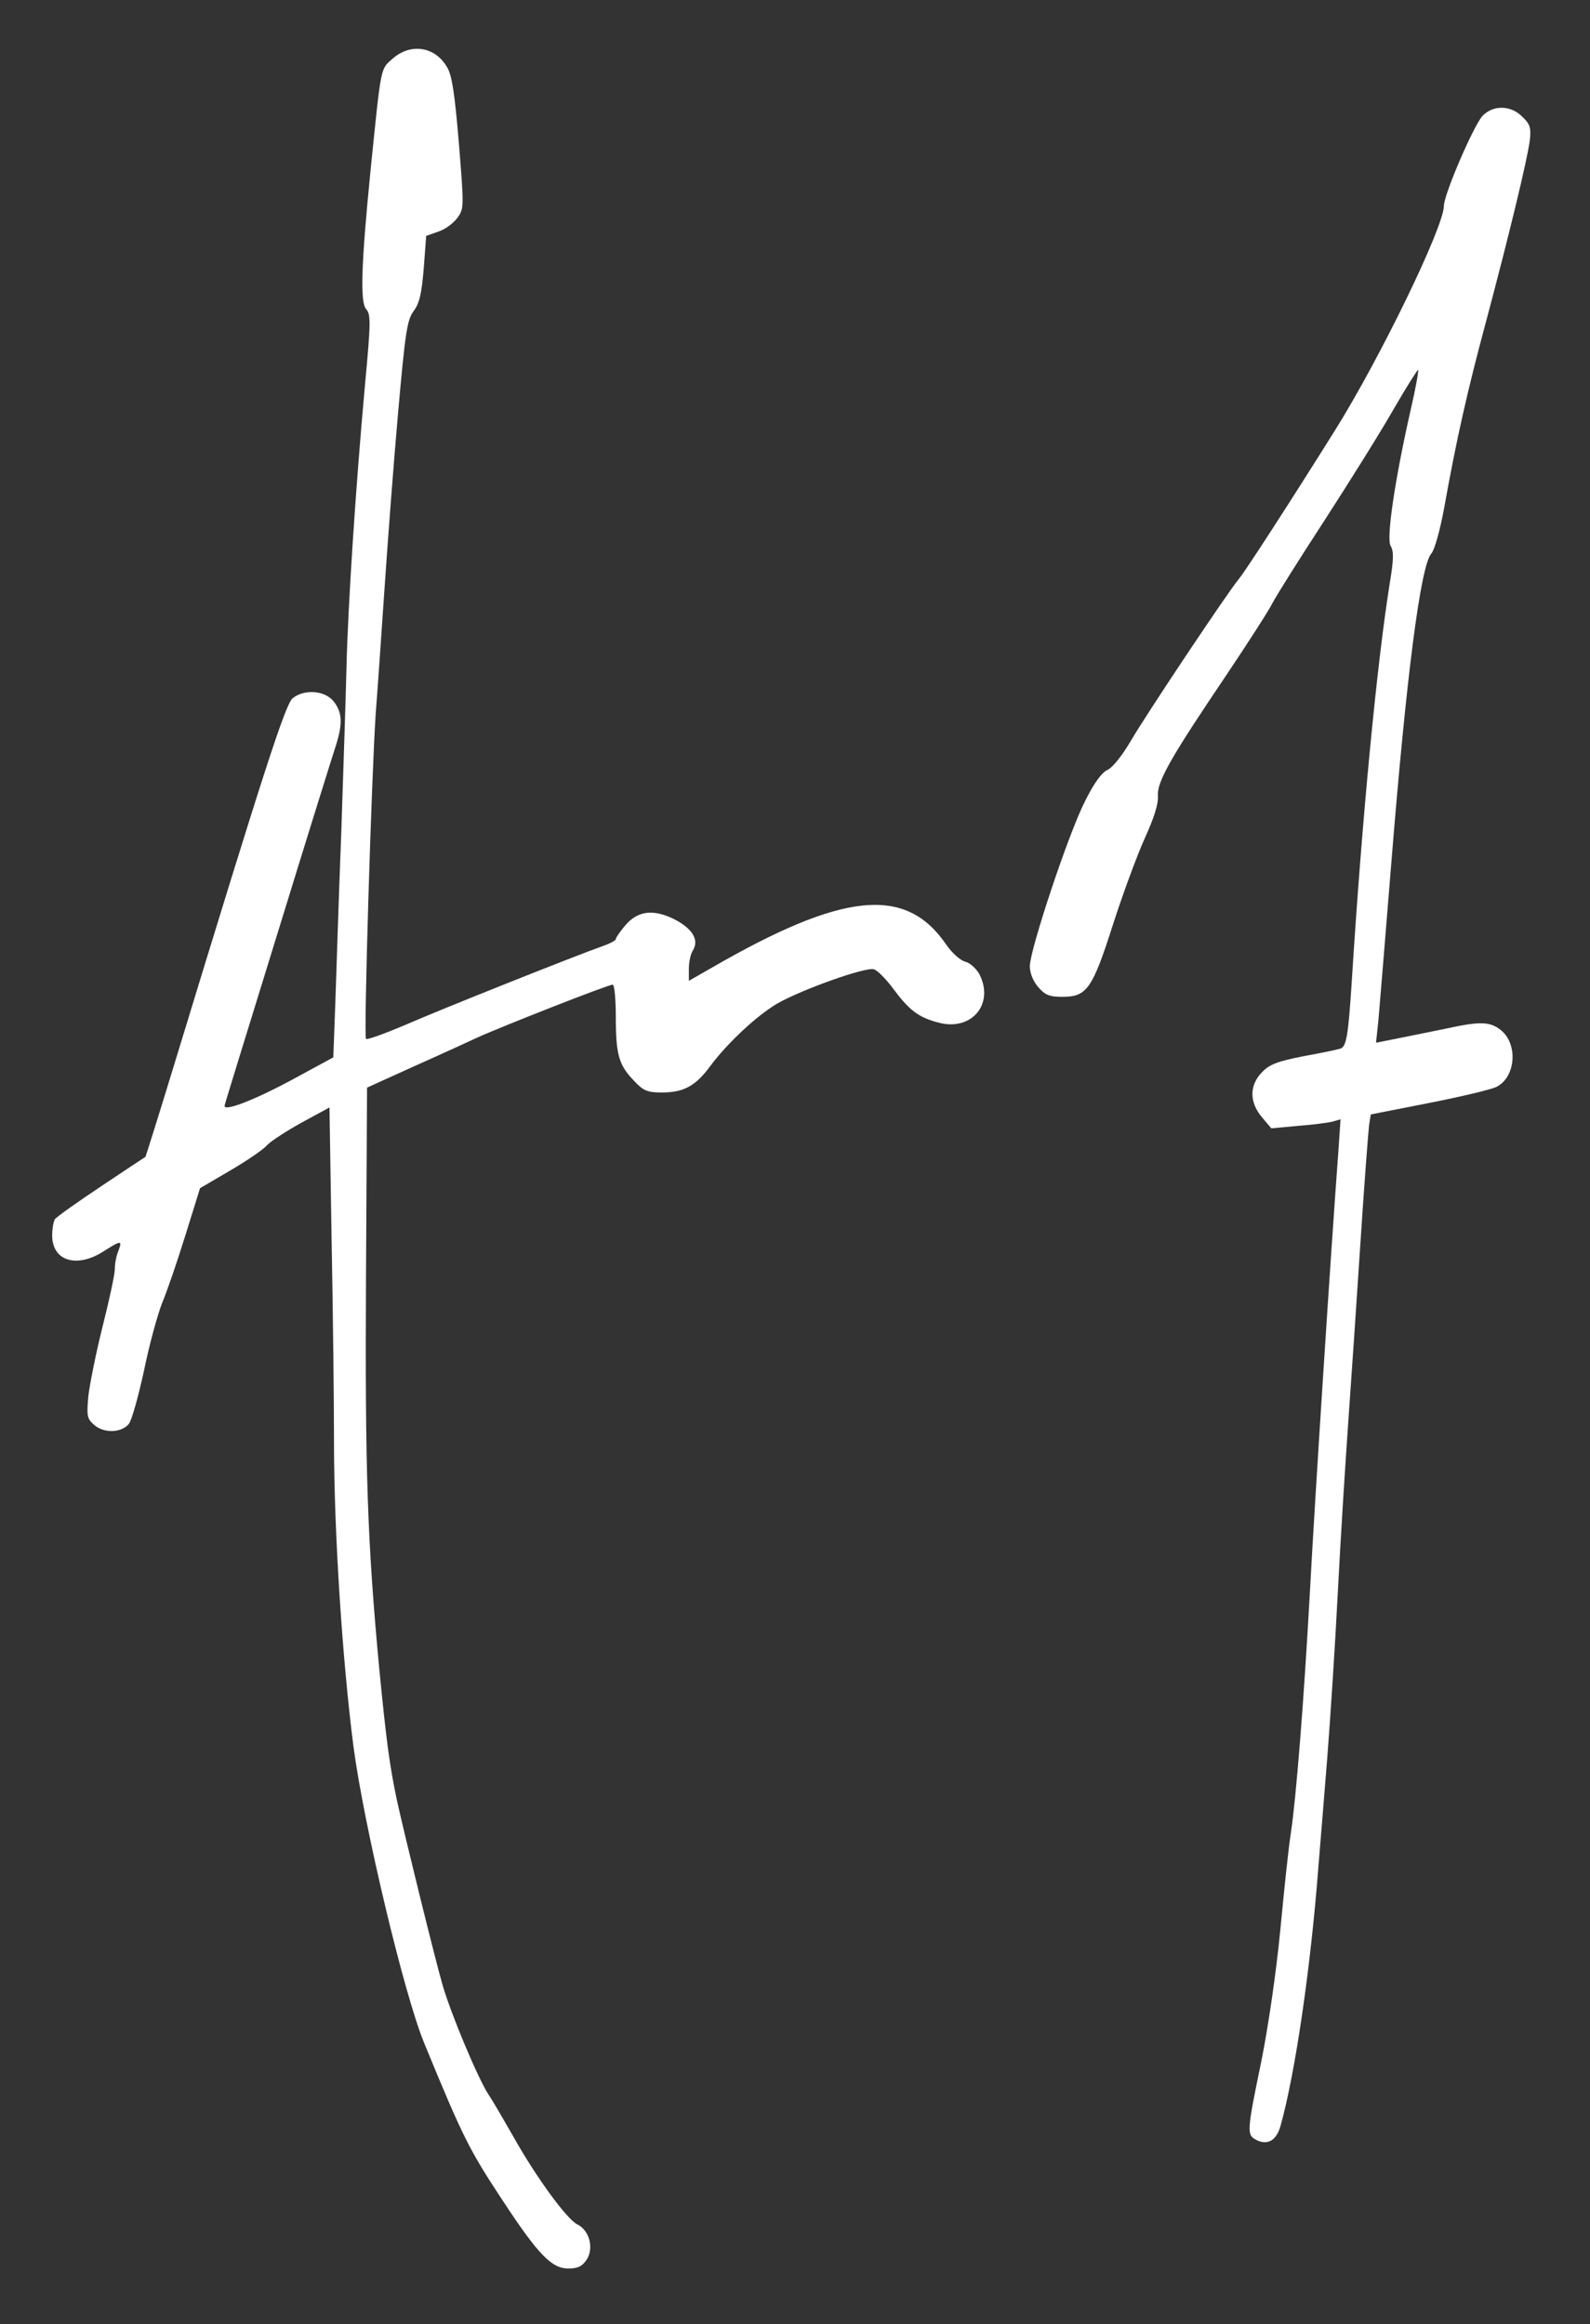<?xml version="1.0" standalone="no"?>
<!DOCTYPE svg PUBLIC "-//W3C//DTD SVG 20010904//EN"
 "http://www.w3.org/TR/2001/REC-SVG-20010904/DTD/svg10.dtd">
<svg version="1.0" xmlns="http://www.w3.org/2000/svg"
 width="457pt" height="668pt" viewBox="0 0 457 668"
 preserveAspectRatio="xMidYMid meet">
<rect x="0" y="0" width="457" height="668" fill="#333333" stroke="none"/>
<g transform="translate(0,668) scale(0.1,-0.1)"
fill="#ffff" stroke="none">
<path d="M1128 6511 c-35 -31 -32 -17 -63 -321 -27 -272 -30 -377 -13 -398 14
-15 14 -37 -3 -219 -27 -297 -49 -637 -53 -808 -2 -82 -9 -296 -15 -475 -7
-179 -14 -398 -17 -487 l-6 -162 -116 -63 c-115 -62 -204 -96 -196 -74 1 6 71
232 154 501 83 270 158 510 166 534 19 61 18 94 -7 125 -25 32 -85 36 -118 9
-21 -18 -82 -206 -337 -1042 -46 -151 -85 -275 -86 -276 -2 -1 -59 -39 -128
-85 -69 -46 -128 -88 -132 -94 -4 -6 -8 -27 -8 -47 0 -73 70 -95 147 -46 52
33 55 33 43 1 -6 -14 -10 -37 -10 -52 0 -15 -16 -89 -35 -164 -19 -76 -37
-166 -41 -200 -5 -56 -4 -65 15 -82 28 -26 79 -25 101 1 9 11 28 81 44 154 15
74 39 161 52 194 14 33 44 121 67 195 l42 135 87 51 c48 28 96 61 105 72 10
11 54 40 99 65 l81 44 6 -375 c4 -206 7 -470 7 -586 0 -260 24 -628 56 -876
30 -227 146 -715 204 -854 111 -270 128 -304 227 -454 100 -152 139 -192 186
-192 28 0 40 6 53 25 22 34 8 85 -27 102 -30 15 -118 135 -184 253 -27 47 -58
101 -71 120 -32 50 -108 232 -132 315 -20 68 -109 430 -131 530 -21 99 -31
174 -51 380 -34 363 -41 564 -38 1125 l3 544 130 59 c72 32 155 70 185 84 70
32 378 153 391 153 5 0 9 -42 9 -94 0 -108 9 -138 53 -183 26 -28 38 -33 79
-33 64 0 98 19 141 78 48 64 131 142 190 177 69 40 256 107 279 99 10 -3 36
-29 57 -58 45 -60 71 -80 128 -95 95 -26 162 53 118 139 -9 16 -27 33 -41 36
-14 4 -38 25 -55 50 -116 169 -296 151 -676 -69 l-63 -36 0 35 c0 19 5 43 12
53 18 30 -2 63 -56 90 -60 29 -104 23 -140 -20 -14 -17 -26 -34 -26 -38 0 -4
-17 -13 -37 -20 -77 -27 -471 -184 -571 -228 -57 -24 -106 -42 -110 -39 -7 7
16 759 28 936 5 63 16 223 25 355 9 132 26 360 39 506 21 236 26 269 45 295
17 23 23 51 29 123 l7 93 34 12 c19 6 43 23 55 39 20 27 20 29 5 215 -12 144
-20 196 -34 219 -35 60 -105 70 -157 24z"/>
<path d="M4261 6347 c-26 -29 -111 -226 -111 -259 0 -60 -184 -439 -313 -645
-129 -206 -259 -407 -277 -428 -29 -34 -264 -386 -309 -463 -25 -43 -53 -78
-68 -85 -16 -7 -39 -38 -65 -91 -47 -92 -158 -426 -158 -473 0 -19 9 -43 24
-60 20 -23 32 -28 70 -28 70 0 86 23 145 208 28 87 69 198 91 247 27 59 40
100 38 123 -2 41 35 107 197 347 61 91 121 184 132 206 12 23 80 131 151 240
71 110 160 252 197 317 37 64 70 116 71 114 2 -2 -7 -53 -21 -113 -46 -203
-71 -372 -58 -393 9 -15 9 -38 -2 -104 -37 -230 -80 -674 -110 -1152 -10 -152
-15 -184 -33 -189 -9 -3 -57 -13 -107 -22 -71 -14 -96 -23 -117 -45 -37 -37
-38 -86 -1 -130 l27 -32 76 7 c41 3 86 9 99 12 l24 7 -6 -89 c-22 -295 -69
-1022 -82 -1269 -17 -308 -39 -588 -55 -695 -6 -36 -19 -160 -30 -276 -12
-124 -35 -281 -55 -380 -41 -198 -42 -210 -15 -224 32 -17 58 -3 70 38 43 153
87 456 109 742 6 74 18 218 26 320 8 102 22 313 30 470 8 157 22 377 30 490 8
113 24 345 35 515 11 171 23 324 25 341 l5 31 168 33 c92 18 179 39 193 46 56
28 63 124 12 164 -31 24 -59 25 -155 4 -40 -8 -102 -21 -138 -28 l-65 -13 7
66 c3 36 20 239 37 451 43 535 84 855 115 889 9 10 25 66 37 132 34 190 66
334 120 534 68 255 120 471 126 522 4 35 1 46 -21 67 -33 34 -84 35 -115 3z"/>
</g>
</svg>
